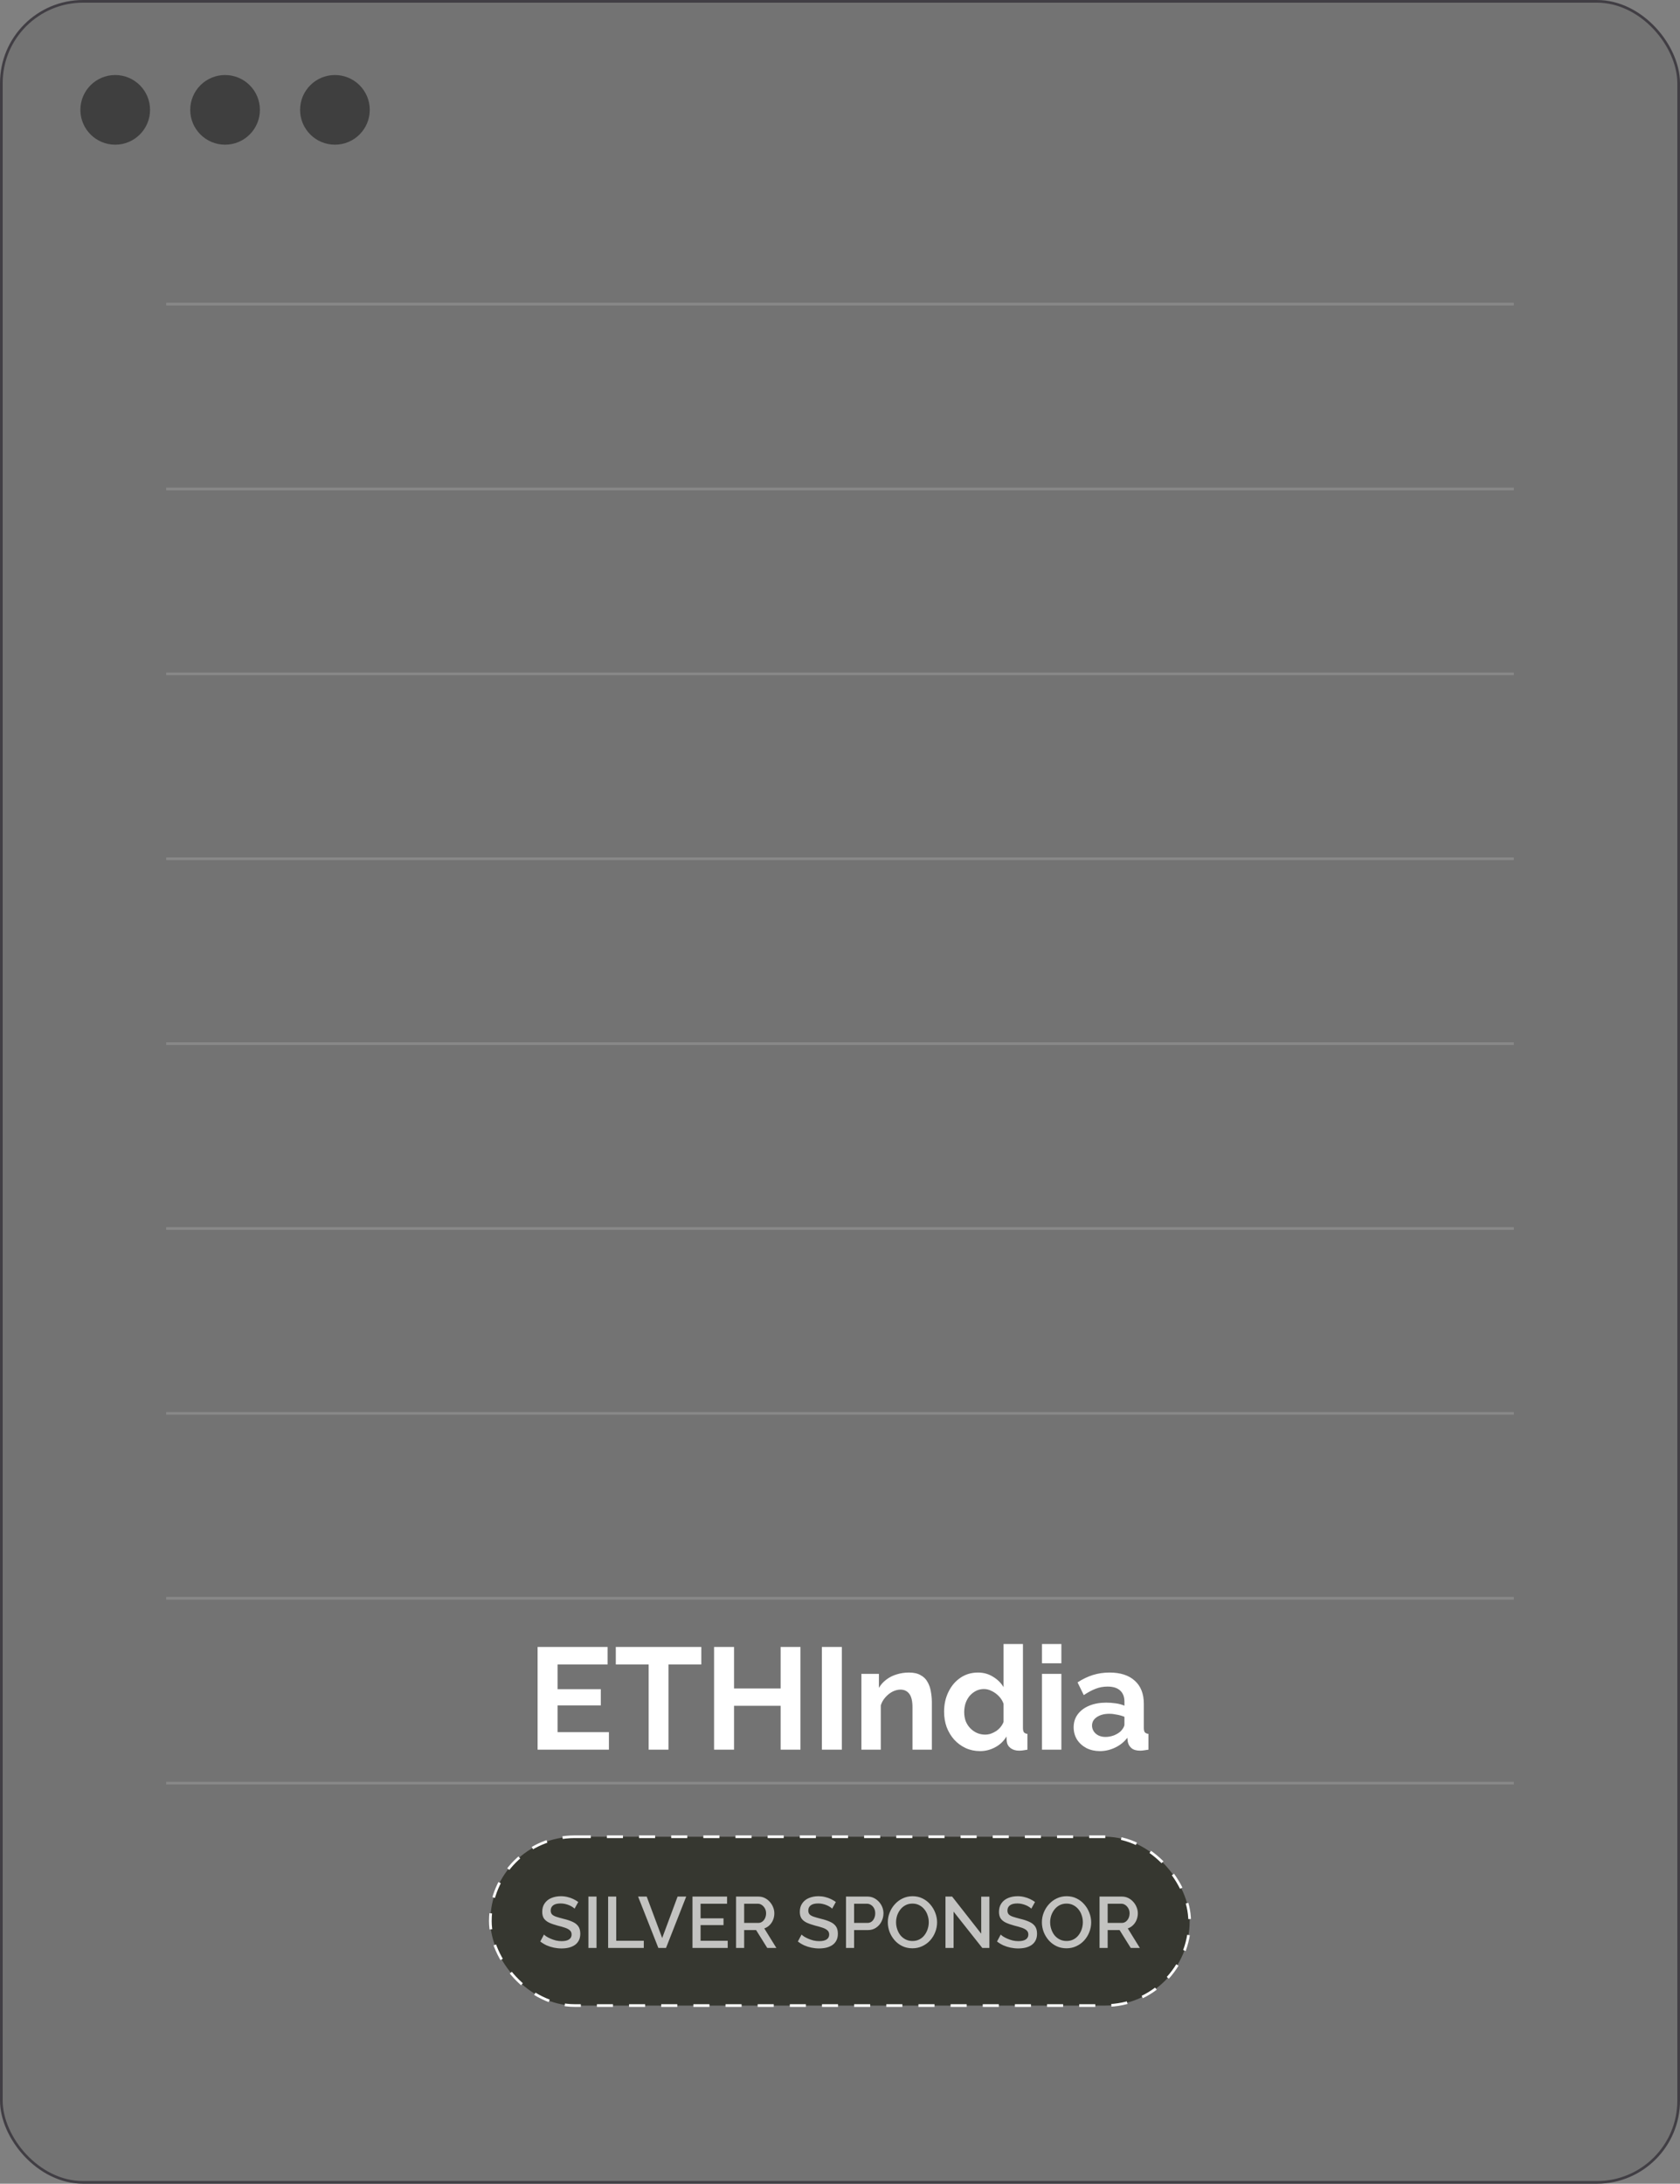 <svg width="627" height="815" viewBox="0 0 627 815" fill="none" xmlns="http://www.w3.org/2000/svg">
<rect x="0" y="0" width="627" height="815" fill="#808080" stroke="none"/>
<rect x="0.5" y="0.5" width="626" height="814" rx="30.5" fill="black" fill-opacity="0.1"/>
<rect x="0.5" y="0.5" width="626" height="814" rx="30.5" stroke="#413E44"/>
<line x1="62" y1="113.5" x2="565" y2="113.5" stroke="white" stroke-opacity="0.15"/>
<line x1="62" y1="182.5" x2="565" y2="182.5" stroke="white" stroke-opacity="0.15"/>
<line x1="62" y1="251.5" x2="565" y2="251.5" stroke="white" stroke-opacity="0.15"/>
<line x1="62" y1="320.5" x2="565" y2="320.5" stroke="white" stroke-opacity="0.15"/>
<line x1="62" y1="389.5" x2="565" y2="389.5" stroke="white" stroke-opacity="0.15"/>
<line x1="62" y1="458.5" x2="565" y2="458.5" stroke="white" stroke-opacity="0.15"/>
<line x1="62" y1="527.5" x2="565" y2="527.5" stroke="white" stroke-opacity="0.15"/>
<line x1="62" y1="596.5" x2="565" y2="596.5" stroke="white" stroke-opacity="0.15"/>
<line x1="62" y1="665.5" x2="565" y2="665.5" stroke="white" stroke-opacity="0.15"/>
<circle cx="43" cy="41" r="13" fill="#3F3F3F"/>
<circle cx="84" cy="41" r="13" fill="#3F3F3F"/>
<circle cx="125" cy="41" r="13" fill="#3F3F3F"/>
<path d="M227.259 646.466V653H200.637V614.66H226.773V621.194H208.089V630.428H224.235V636.476H208.089V646.466H227.259ZM261.742 621.194H249.484V653H242.086V621.194H229.828V614.66H261.742V621.194ZM298.74 614.66V653H291.342V636.638H273.954V653H266.502V614.66H273.954V630.158H291.342V614.66H298.74ZM306.738 653V614.66H314.19V653H306.738ZM347.785 653H340.549V637.124C340.549 634.856 340.153 633.2 339.361 632.156C338.569 631.112 337.471 630.59 336.067 630.59C335.095 630.59 334.105 630.842 333.097 631.346C332.125 631.85 331.243 632.552 330.451 633.452C329.659 634.316 329.083 635.324 328.723 636.476V653H321.487V624.704H328.021V629.942C328.741 628.718 329.659 627.692 330.775 626.864C331.891 626 333.169 625.352 334.609 624.92C336.085 624.452 337.633 624.218 339.253 624.218C341.017 624.218 342.457 624.542 343.573 625.19C344.725 625.802 345.589 626.648 346.165 627.728C346.777 628.772 347.191 629.96 347.407 631.292C347.659 632.624 347.785 633.974 347.785 635.342V653ZM352.349 638.852C352.349 636.116 352.889 633.65 353.969 631.454C355.049 629.222 356.543 627.458 358.451 626.162C360.359 624.866 362.537 624.218 364.985 624.218C367.073 624.218 368.945 624.74 370.601 625.784C372.293 626.792 373.607 628.088 374.543 629.672V613.58H381.779V644.9C381.779 645.656 381.905 646.196 382.157 646.52C382.409 646.844 382.841 647.042 383.453 647.114V653C382.193 653.252 381.167 653.378 380.375 653.378C379.079 653.378 377.999 653.054 377.135 652.406C376.307 651.758 375.839 650.912 375.731 649.868L375.623 648.086C374.579 649.85 373.157 651.2 371.357 652.136C369.593 653.072 367.739 653.54 365.795 653.54C363.851 653.54 362.051 653.162 360.395 652.406C358.775 651.65 357.353 650.606 356.129 649.274C354.941 647.942 354.005 646.394 353.321 644.63C352.673 642.83 352.349 640.904 352.349 638.852ZM374.543 642.632V635.882C374.183 634.838 373.607 633.902 372.815 633.074C372.023 632.246 371.141 631.598 370.169 631.13C369.197 630.626 368.225 630.374 367.253 630.374C366.137 630.374 365.129 630.608 364.229 631.076C363.329 631.544 362.537 632.174 361.853 632.966C361.205 633.758 360.701 634.676 360.341 635.72C360.017 636.764 359.855 637.862 359.855 639.014C359.855 640.166 360.035 641.264 360.395 642.308C360.791 643.316 361.349 644.198 362.069 644.954C362.789 645.71 363.617 646.304 364.553 646.736C365.525 647.168 366.569 647.384 367.685 647.384C368.369 647.384 369.053 647.276 369.737 647.06C370.457 646.808 371.123 646.484 371.735 646.088C372.383 645.656 372.941 645.152 373.409 644.576C373.913 643.964 374.291 643.316 374.543 642.632ZM388.882 653V624.704H396.118V653H388.882ZM388.882 620.762V613.58H396.118V620.762H388.882ZM400.702 644.63C400.702 642.794 401.206 641.192 402.214 639.824C403.258 638.42 404.698 637.34 406.534 636.584C408.37 635.828 410.476 635.45 412.852 635.45C414.04 635.45 415.246 635.54 416.47 635.72C417.694 635.9 418.756 636.188 419.656 636.584V635.072C419.656 633.272 419.116 631.886 418.036 630.914C416.992 629.942 415.426 629.456 413.338 629.456C411.79 629.456 410.314 629.726 408.91 630.266C407.506 630.806 406.03 631.598 404.482 632.642L402.16 627.89C404.032 626.666 405.94 625.748 407.884 625.136C409.864 624.524 411.934 624.218 414.094 624.218C418.126 624.218 421.258 625.226 423.49 627.242C425.758 629.258 426.892 632.138 426.892 635.882V644.9C426.892 645.656 427.018 646.196 427.27 646.52C427.558 646.844 428.008 647.042 428.62 647.114V653C427.972 653.108 427.378 653.198 426.838 653.27C426.334 653.342 425.902 653.378 425.542 653.378C424.102 653.378 423.004 653.054 422.248 652.406C421.528 651.758 421.078 650.966 420.898 650.03L420.736 648.572C419.512 650.156 417.982 651.38 416.146 652.244C414.31 653.108 412.438 653.54 410.53 653.54C408.658 653.54 406.966 653.162 405.454 652.406C403.978 651.614 402.808 650.552 401.944 649.22C401.116 647.852 400.702 646.322 400.702 644.63ZM418.306 646.088C418.702 645.656 419.026 645.224 419.278 644.792C419.53 644.36 419.656 643.964 419.656 643.604V640.742C418.792 640.382 417.856 640.112 416.848 639.932C415.84 639.716 414.886 639.608 413.986 639.608C412.114 639.608 410.566 640.022 409.342 640.85C408.154 641.642 407.56 642.704 407.56 644.036C407.56 644.756 407.758 645.44 408.154 646.088C408.55 646.736 409.126 647.258 409.882 647.654C410.638 648.05 411.538 648.248 412.582 648.248C413.662 648.248 414.724 648.05 415.768 647.654C416.812 647.222 417.658 646.7 418.306 646.088Z" fill="white"/>
<rect x="183" y="685.5" width="261" height="63" rx="31.5" fill="#363730"/>
<rect x="183" y="685.5" width="261" height="63" rx="31.5" stroke="white" stroke-dasharray="6 6"/>
<path d="M214.438 712.339C214.258 712.141 213.997 711.934 213.655 711.718C213.313 711.484 212.908 711.268 212.44 711.07C211.972 710.872 211.468 710.71 210.928 710.584C210.388 710.458 209.83 710.395 209.254 710.395C207.994 710.395 207.058 710.629 206.446 711.097C205.834 711.565 205.528 712.213 205.528 713.041C205.528 713.653 205.699 714.139 206.041 714.499C206.383 714.841 206.905 715.129 207.607 715.363C208.309 715.597 209.191 715.849 210.253 716.119C211.549 716.425 212.674 716.794 213.628 717.226C214.582 717.64 215.311 718.198 215.815 718.9C216.319 719.602 216.571 720.529 216.571 721.681C216.571 722.653 216.391 723.49 216.031 724.192C215.671 724.894 215.167 725.47 214.519 725.92C213.871 726.352 213.124 726.676 212.278 726.892C211.432 727.09 210.523 727.189 209.551 727.189C208.597 727.189 207.643 727.09 206.689 726.892C205.753 726.694 204.853 726.406 203.989 726.028C203.143 725.632 202.36 725.155 201.64 724.597L203.017 722.005C203.251 722.239 203.584 722.5 204.016 722.788C204.466 723.058 204.979 723.319 205.555 723.571C206.149 723.823 206.788 724.039 207.472 724.219C208.174 724.381 208.885 724.462 209.605 724.462C210.811 724.462 211.729 724.255 212.359 723.841C213.007 723.409 213.331 722.797 213.331 722.005C213.331 721.357 213.124 720.844 212.71 720.466C212.296 720.07 211.693 719.737 210.901 719.467C210.109 719.197 209.164 718.927 208.066 718.657C206.806 718.315 205.753 717.946 204.907 717.55C204.061 717.136 203.422 716.614 202.99 715.984C202.576 715.336 202.369 714.517 202.369 713.527C202.369 712.267 202.675 711.205 203.287 710.341C203.899 709.459 204.727 708.802 205.771 708.37C206.833 707.92 208.021 707.695 209.335 707.695C210.199 707.695 211.018 707.794 211.792 707.992C212.566 708.172 213.286 708.424 213.952 708.748C214.636 709.072 215.257 709.441 215.815 709.855L214.438 712.339ZM219.604 727V707.83H222.628V727H219.604ZM226.961 727V707.83H229.985V724.327H240.272V727H226.961ZM241.359 707.83L247.137 723.301L252.888 707.83H256.101L248.568 727H245.706L238.146 707.83H241.359ZM271.592 724.327V727H258.443V707.83H271.349V710.503H261.467V715.957H270.026V718.468H261.467V724.327H271.592ZM274.712 727V707.83H283.055C283.919 707.83 284.711 708.01 285.431 708.37C286.151 708.73 286.772 709.207 287.294 709.801C287.834 710.395 288.248 711.061 288.536 711.799C288.842 712.537 288.995 713.293 288.995 714.067C288.995 714.913 288.842 715.723 288.536 716.497C288.23 717.271 287.789 717.937 287.213 718.495C286.655 719.053 285.998 719.458 285.242 719.71L289.751 727H286.349L282.191 720.331H277.736V727H274.712ZM277.736 717.658H283.028C283.586 717.658 284.081 717.496 284.513 717.172C284.945 716.848 285.287 716.416 285.539 715.876C285.791 715.318 285.917 714.715 285.917 714.067C285.917 713.401 285.773 712.807 285.485 712.285C285.197 711.745 284.819 711.313 284.351 710.989C283.901 710.665 283.406 710.503 282.866 710.503H277.736V717.658ZM310.573 712.339C310.393 712.141 310.132 711.934 309.79 711.718C309.448 711.484 309.043 711.268 308.575 711.07C308.107 710.872 307.603 710.71 307.063 710.584C306.523 710.458 305.965 710.395 305.389 710.395C304.129 710.395 303.193 710.629 302.581 711.097C301.969 711.565 301.663 712.213 301.663 713.041C301.663 713.653 301.834 714.139 302.176 714.499C302.518 714.841 303.04 715.129 303.742 715.363C304.444 715.597 305.326 715.849 306.388 716.119C307.684 716.425 308.809 716.794 309.763 717.226C310.717 717.64 311.446 718.198 311.95 718.9C312.454 719.602 312.706 720.529 312.706 721.681C312.706 722.653 312.526 723.49 312.166 724.192C311.806 724.894 311.302 725.47 310.654 725.92C310.006 726.352 309.259 726.676 308.413 726.892C307.567 727.09 306.658 727.189 305.686 727.189C304.732 727.189 303.778 727.09 302.824 726.892C301.888 726.694 300.988 726.406 300.124 726.028C299.278 725.632 298.495 725.155 297.775 724.597L299.152 722.005C299.386 722.239 299.719 722.5 300.151 722.788C300.601 723.058 301.114 723.319 301.69 723.571C302.284 723.823 302.923 724.039 303.607 724.219C304.309 724.381 305.02 724.462 305.74 724.462C306.946 724.462 307.864 724.255 308.494 723.841C309.142 723.409 309.466 722.797 309.466 722.005C309.466 721.357 309.259 720.844 308.845 720.466C308.431 720.07 307.828 719.737 307.036 719.467C306.244 719.197 305.299 718.927 304.201 718.657C302.941 718.315 301.888 717.946 301.042 717.55C300.196 717.136 299.557 716.614 299.125 715.984C298.711 715.336 298.504 714.517 298.504 713.527C298.504 712.267 298.81 711.205 299.422 710.341C300.034 709.459 300.862 708.802 301.906 708.37C302.968 707.92 304.156 707.695 305.47 707.695C306.334 707.695 307.153 707.794 307.927 707.992C308.701 708.172 309.421 708.424 310.087 708.748C310.771 709.072 311.392 709.441 311.95 709.855L310.573 712.339ZM315.739 727V707.83H323.785C324.649 707.83 325.441 708.01 326.161 708.37C326.881 708.73 327.511 709.207 328.051 709.801C328.591 710.395 329.005 711.061 329.293 711.799C329.581 712.537 329.725 713.293 329.725 714.067C329.725 715.129 329.482 716.146 328.996 717.118C328.528 718.072 327.853 718.846 326.971 719.44C326.107 720.034 325.099 720.331 323.947 720.331H318.763V727H315.739ZM318.763 717.658H323.758C324.334 717.658 324.838 717.505 325.27 717.199C325.702 716.875 326.035 716.443 326.269 715.903C326.521 715.363 326.647 714.751 326.647 714.067C326.647 713.365 326.503 712.744 326.215 712.204C325.927 711.664 325.549 711.25 325.081 710.962C324.631 710.656 324.136 710.503 323.596 710.503H318.763V717.658ZM340.526 727.135C339.14 727.135 337.889 726.865 336.773 726.325C335.657 725.785 334.694 725.056 333.884 724.138C333.074 723.202 332.444 722.158 331.994 721.006C331.562 719.836 331.346 718.639 331.346 717.415C331.346 716.137 331.58 714.922 332.048 713.77C332.516 712.6 333.164 711.565 333.992 710.665C334.82 709.747 335.792 709.027 336.908 708.505C338.042 707.965 339.266 707.695 340.58 707.695C341.948 707.695 343.19 707.974 344.306 708.532C345.44 709.09 346.403 709.837 347.195 710.773C348.005 711.709 348.626 712.753 349.058 713.905C349.508 715.057 349.733 716.236 349.733 717.442C349.733 718.72 349.499 719.944 349.031 721.114C348.581 722.266 347.942 723.301 347.114 724.219C346.286 725.119 345.305 725.83 344.171 726.352C343.055 726.874 341.84 727.135 340.526 727.135ZM334.424 717.415C334.424 718.315 334.568 719.188 334.856 720.034C335.144 720.88 335.549 721.636 336.071 722.302C336.611 722.95 337.259 723.463 338.015 723.841C338.771 724.219 339.617 724.408 340.553 724.408C341.525 724.408 342.389 724.21 343.145 723.814C343.901 723.418 344.531 722.887 345.035 722.221C345.557 721.537 345.953 720.781 346.223 719.953C346.493 719.107 346.628 718.261 346.628 717.415C346.628 716.515 346.484 715.651 346.196 714.823C345.926 713.977 345.521 713.23 344.981 712.582C344.441 711.916 343.793 711.394 343.037 711.016C342.299 710.638 341.471 710.449 340.553 710.449C339.581 710.449 338.717 710.647 337.961 711.043C337.205 711.439 336.566 711.97 336.044 712.636C335.522 713.302 335.117 714.049 334.829 714.877C334.559 715.705 334.424 716.551 334.424 717.415ZM355.888 713.446V727H352.864V707.83H355.348L366.202 721.681V707.857H369.253V727H366.607L355.888 713.446ZM384.902 712.339C384.722 712.141 384.461 711.934 384.119 711.718C383.777 711.484 383.372 711.268 382.904 711.07C382.436 710.872 381.932 710.71 381.392 710.584C380.852 710.458 380.294 710.395 379.718 710.395C378.458 710.395 377.522 710.629 376.91 711.097C376.298 711.565 375.992 712.213 375.992 713.041C375.992 713.653 376.163 714.139 376.505 714.499C376.847 714.841 377.369 715.129 378.071 715.363C378.773 715.597 379.655 715.849 380.717 716.119C382.013 716.425 383.138 716.794 384.092 717.226C385.046 717.64 385.775 718.198 386.279 718.9C386.783 719.602 387.035 720.529 387.035 721.681C387.035 722.653 386.855 723.49 386.495 724.192C386.135 724.894 385.631 725.47 384.983 725.92C384.335 726.352 383.588 726.676 382.742 726.892C381.896 727.09 380.987 727.189 380.015 727.189C379.061 727.189 378.107 727.09 377.153 726.892C376.217 726.694 375.317 726.406 374.453 726.028C373.607 725.632 372.824 725.155 372.104 724.597L373.481 722.005C373.715 722.239 374.048 722.5 374.48 722.788C374.93 723.058 375.443 723.319 376.019 723.571C376.613 723.823 377.252 724.039 377.936 724.219C378.638 724.381 379.349 724.462 380.069 724.462C381.275 724.462 382.193 724.255 382.823 723.841C383.471 723.409 383.795 722.797 383.795 722.005C383.795 721.357 383.588 720.844 383.174 720.466C382.76 720.07 382.157 719.737 381.365 719.467C380.573 719.197 379.628 718.927 378.53 718.657C377.27 718.315 376.217 717.946 375.371 717.55C374.525 717.136 373.886 716.614 373.454 715.984C373.04 715.336 372.833 714.517 372.833 713.527C372.833 712.267 373.139 711.205 373.751 710.341C374.363 709.459 375.191 708.802 376.235 708.37C377.297 707.92 378.485 707.695 379.799 707.695C380.663 707.695 381.482 707.794 382.256 707.992C383.03 708.172 383.75 708.424 384.416 708.748C385.1 709.072 385.721 709.441 386.279 709.855L384.902 712.339ZM398.033 727.135C396.647 727.135 395.396 726.865 394.28 726.325C393.164 725.785 392.201 725.056 391.391 724.138C390.581 723.202 389.951 722.158 389.501 721.006C389.069 719.836 388.853 718.639 388.853 717.415C388.853 716.137 389.087 714.922 389.555 713.77C390.023 712.6 390.671 711.565 391.499 710.665C392.327 709.747 393.299 709.027 394.415 708.505C395.549 707.965 396.773 707.695 398.087 707.695C399.455 707.695 400.697 707.974 401.813 708.532C402.947 709.09 403.91 709.837 404.702 710.773C405.512 711.709 406.133 712.753 406.565 713.905C407.015 715.057 407.24 716.236 407.24 717.442C407.24 718.72 407.006 719.944 406.538 721.114C406.088 722.266 405.449 723.301 404.621 724.219C403.793 725.119 402.812 725.83 401.678 726.352C400.562 726.874 399.347 727.135 398.033 727.135ZM391.931 717.415C391.931 718.315 392.075 719.188 392.363 720.034C392.651 720.88 393.056 721.636 393.578 722.302C394.118 722.95 394.766 723.463 395.522 723.841C396.278 724.219 397.124 724.408 398.06 724.408C399.032 724.408 399.896 724.21 400.652 723.814C401.408 723.418 402.038 722.887 402.542 722.221C403.064 721.537 403.46 720.781 403.73 719.953C404 719.107 404.135 718.261 404.135 717.415C404.135 716.515 403.991 715.651 403.703 714.823C403.433 713.977 403.028 713.23 402.488 712.582C401.948 711.916 401.3 711.394 400.544 711.016C399.806 710.638 398.978 710.449 398.06 710.449C397.088 710.449 396.224 710.647 395.468 711.043C394.712 711.439 394.073 711.97 393.551 712.636C393.029 713.302 392.624 714.049 392.336 714.877C392.066 715.705 391.931 716.551 391.931 717.415ZM410.371 727V707.83H418.714C419.578 707.83 420.37 708.01 421.09 708.37C421.81 708.73 422.431 709.207 422.953 709.801C423.493 710.395 423.907 711.061 424.195 711.799C424.501 712.537 424.654 713.293 424.654 714.067C424.654 714.913 424.501 715.723 424.195 716.497C423.889 717.271 423.448 717.937 422.872 718.495C422.314 719.053 421.657 719.458 420.901 719.71L425.41 727H422.008L417.85 720.331H413.395V727H410.371ZM413.395 717.658H418.687C419.245 717.658 419.74 717.496 420.172 717.172C420.604 716.848 420.946 716.416 421.198 715.876C421.45 715.318 421.576 714.715 421.576 714.067C421.576 713.401 421.432 712.807 421.144 712.285C420.856 711.745 420.478 711.313 420.01 710.989C419.56 710.665 419.065 710.503 418.525 710.503H413.395V717.658Z" fill="white" fill-opacity="0.7"/>
</svg>
